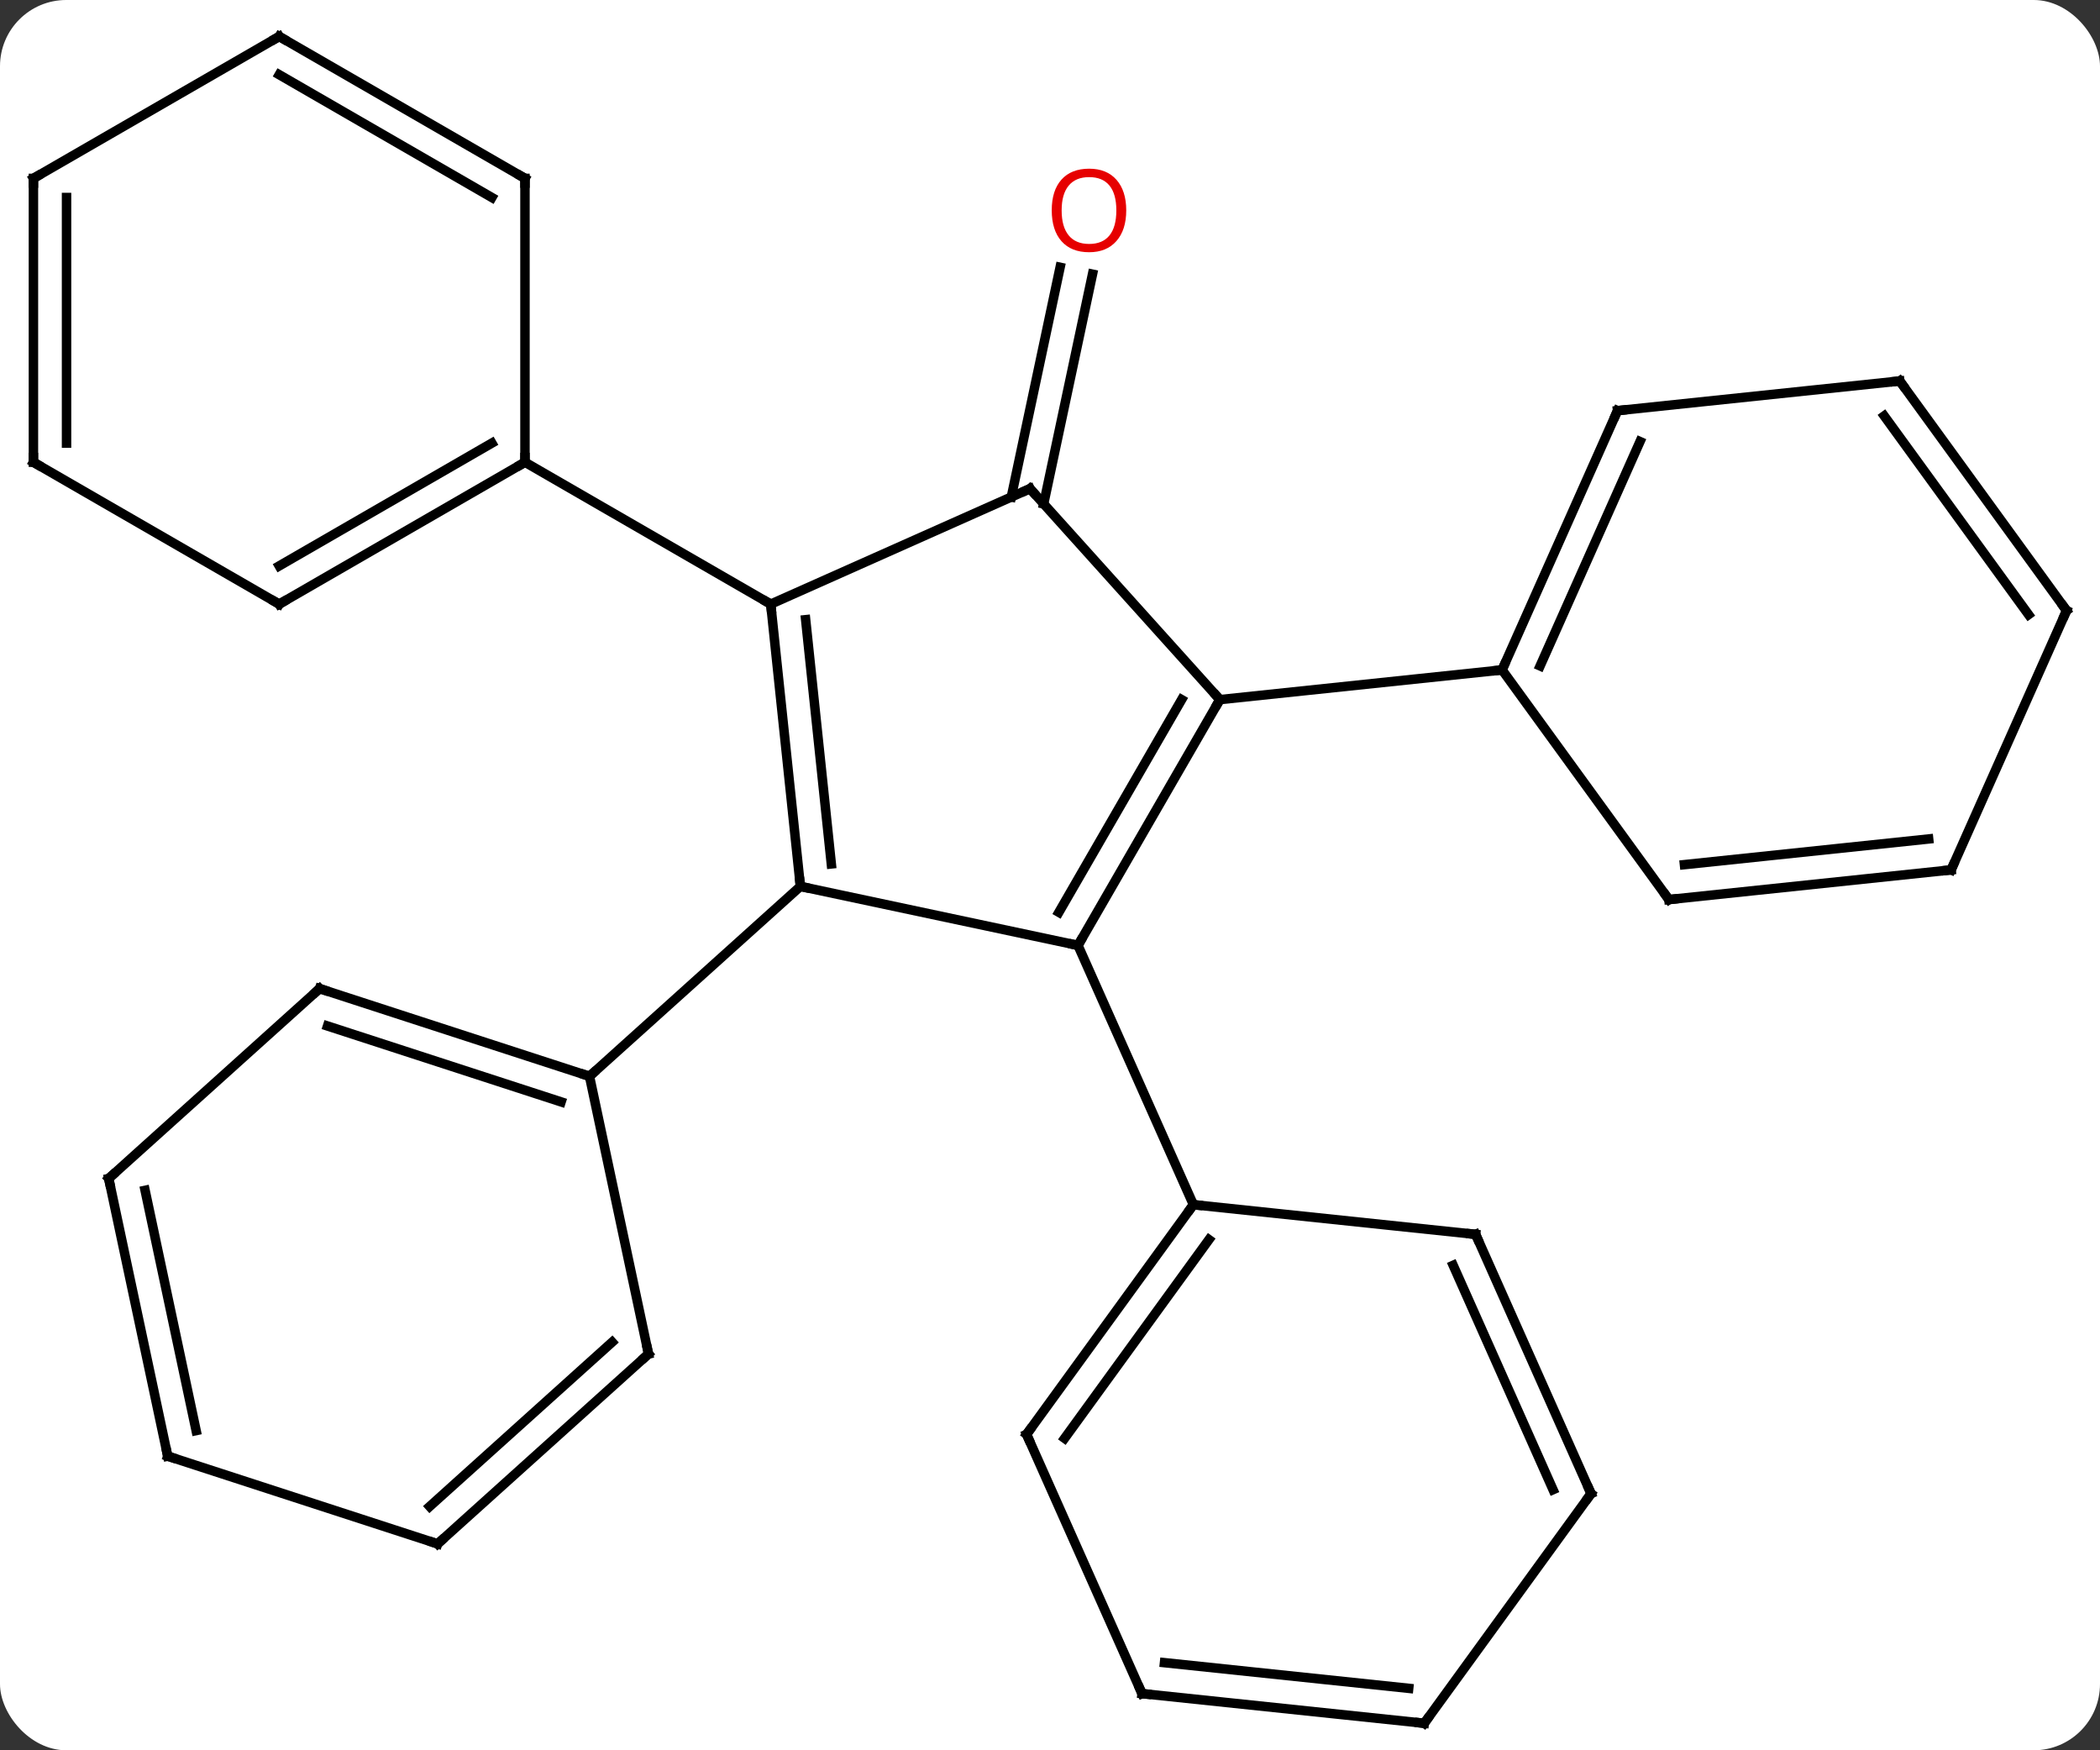 <svg width="222" viewBox="0 0 222 185" style="fill-opacity:1; color-rendering:auto; color-interpolation:auto; text-rendering:auto; stroke:black; stroke-linecap:square; stroke-miterlimit:10; shape-rendering:auto; stroke-opacity:1; fill:black; stroke-dasharray:none; font-weight:normal; stroke-width:1; font-family:'Open Sans'; font-style:normal; stroke-linejoin:miter; font-size:12; stroke-dashoffset:0; image-rendering:auto;" height="185" class="cas-substance-image" xmlns:xlink="http://www.w3.org/1999/xlink" xmlns="http://www.w3.org/2000/svg"><rect x="0" y="0" width="222" height="185" fill="#333333" stroke="none"/><svg class="cas-substance-single-component"><rect y="0" x="0" width="222" stroke="none" ry="7" rx="7" height="185" fill="white" class="cas-substance-group"/><svg y="0" x="0" width="222" viewBox="0 0 222 185" style="fill:black;" height="185" class="cas-substance-single-component-image"><svg><g><g transform="translate(111,93)" style="text-rendering:geometricPrecision; color-rendering:optimizeQuality; color-interpolation:linearRGB; stroke-linecap:butt; image-rendering:optimizeQuality;"><line y2="-40.469" y1="-64.748" x2="-4.091" x1="1.069" style="fill:none;"/><line y2="-39.741" y1="-64.02" x2="-0.668" x1="4.493" style="fill:none;"/><line y2="0.69" y1="6.927" x2="-26.388" x1="2.958" style="fill:none;"/><line y2="-19.053" y1="6.927" x2="17.958" x1="2.958" style="fill:none;"/><line y2="-19.053" y1="3.427" x2="13.916" x1="0.937" style="fill:none;"/><line y2="34.332" y1="6.927" x2="15.159" x1="2.958" style="fill:none;"/><line y2="-29.145" y1="0.69" x2="-29.523" x1="-26.388" style="fill:none;"/><line y2="-27.501" y1="-1.685" x2="-25.831" x1="-23.118" style="fill:none;"/><line y2="20.763" y1="0.69" x2="-48.681" x1="-26.388" style="fill:none;"/><line y2="-41.349" y1="-19.053" x2="-2.115" x1="17.958" style="fill:none;"/><line y2="-22.191" y1="-19.053" x2="47.793" x1="17.958" style="fill:none;"/><line y2="-41.349" y1="-29.145" x2="-2.115" x1="-29.523" style="fill:none;"/><line y2="-44.145" y1="-29.145" x2="-55.503" x1="-29.523" style="fill:none;"/><line y2="58.605" y1="34.332" x2="-2.475" x1="15.159" style="fill:none;"/><line y2="59.027" y1="38.024" x2="1.544" x1="16.803" style="fill:none;"/><line y2="37.47" y1="34.332" x2="44.997" x1="15.159" style="fill:none;"/><line y2="86.01" y1="58.605" x2="9.729" x1="-2.475" style="fill:none;"/><line y2="64.875" y1="37.47" x2="57.198" x1="44.997" style="fill:none;"/><line y2="64.453" y1="40.74" x2="53.179" x1="42.621" style="fill:none;"/><line y2="89.145" y1="86.01" x2="39.564" x1="9.729" style="fill:none;"/><line y2="85.453" y1="82.74" x2="37.92" x1="12.104" style="fill:none;"/><line y2="89.145" y1="64.875" x2="39.564" x1="57.198" style="fill:none;"/><line y2="11.493" y1="20.763" x2="-77.214" x1="-48.681" style="fill:none;"/><line y2="15.446" y1="23.467" x2="-76.374" x1="-51.684" style="fill:none;"/><line y2="50.109" y1="20.763" x2="-42.444" x1="-48.681" style="fill:none;"/><line y2="31.566" y1="11.493" x2="-99.507" x1="-77.214" style="fill:none;"/><line y2="70.182" y1="50.109" x2="-64.737" x1="-42.444" style="fill:none;"/><line y2="66.229" y1="48.86" x2="-65.577" x1="-46.288" style="fill:none;"/><line y2="60.912" y1="31.566" x2="-93.27" x1="-99.507" style="fill:none;"/><line y2="58.208" y1="32.815" x2="-90.267" x1="-95.663" style="fill:none;"/><line y2="60.912" y1="70.182" x2="-93.27" x1="-64.737" style="fill:none;"/><line y2="-49.596" y1="-22.191" x2="59.997" x1="47.793" style="fill:none;"/><line y2="-46.326" y1="-22.613" x2="62.372" x1="51.812" style="fill:none;"/><line y2="2.082" y1="-22.191" x2="65.427" x1="47.793" style="fill:none;"/><line y2="-52.731" y1="-49.596" x2="89.832" x1="59.997" style="fill:none;"/><line y2="-1.056" y1="2.082" x2="95.262" x1="65.427" style="fill:none;"/><line y2="-4.325" y1="-1.61" x2="92.886" x1="67.07" style="fill:none;"/><line y2="-28.461" y1="-52.731" x2="107.466" x1="89.832" style="fill:none;"/><line y2="-28.038" y1="-49.039" x2="103.447" x1="88.188" style="fill:none;"/><line y2="-28.461" y1="-1.056" x2="107.466" x1="95.262" style="fill:none;"/><line y2="-29.145" y1="-44.145" x2="-81.483" x1="-55.503" style="fill:none;"/><line y2="-33.187" y1="-46.166" x2="-81.483" x1="-59.003" style="fill:none;"/><line y2="-74.145" y1="-44.145" x2="-55.503" x1="-55.503" style="fill:none;"/><line y2="-44.145" y1="-29.145" x2="-107.466" x1="-81.483" style="fill:none;"/><line y2="-89.145" y1="-74.145" x2="-81.483" x1="-55.503" style="fill:none;"/><line y2="-85.103" y1="-72.124" x2="-81.483" x1="-59.003" style="fill:none;"/><line y2="-74.145" y1="-44.145" x2="-107.466" x1="-107.466" style="fill:none;"/><line y2="-72.124" y1="-46.166" x2="-103.966" x1="-103.966" style="fill:none;"/><line y2="-74.145" y1="-89.145" x2="-107.466" x1="-81.483" style="fill:none;"/></g><g transform="translate(111,93)" style="fill:rgb(230,0,0); text-rendering:geometricPrecision; color-rendering:optimizeQuality; image-rendering:optimizeQuality; font-family:'Open Sans'; stroke:rgb(230,0,0); color-interpolation:linearRGB;"><path style="stroke:none;" d="M8.059 -70.762 Q8.059 -68.7 7.02 -67.52 Q5.981 -66.34 4.138 -66.34 Q2.247 -66.34 1.216 -67.504 Q0.184 -68.669 0.184 -70.778 Q0.184 -72.872 1.216 -74.02 Q2.247 -75.169 4.138 -75.169 Q5.997 -75.169 7.028 -73.997 Q8.059 -72.825 8.059 -70.762 ZM1.231 -70.762 Q1.231 -69.028 1.974 -68.122 Q2.716 -67.215 4.138 -67.215 Q5.559 -67.215 6.286 -68.114 Q7.013 -69.012 7.013 -70.762 Q7.013 -72.497 6.286 -73.387 Q5.559 -74.278 4.138 -74.278 Q2.716 -74.278 1.974 -73.379 Q1.231 -72.481 1.231 -70.762 Z"/></g><g transform="translate(111,93)" style="stroke-linecap:butt; text-rendering:geometricPrecision; color-rendering:optimizeQuality; image-rendering:optimizeQuality; font-family:'Open Sans'; color-interpolation:linearRGB; stroke-miterlimit:5;"><path style="fill:none;" d="M3.208 6.494 L2.958 6.927 L2.469 6.823"/><path style="fill:none;" d="M-26.44 0.193 L-26.388 0.69 L-25.899 0.794"/><path style="fill:none;" d="M17.708 -18.62 L17.958 -19.053 L17.623 -19.425"/><path style="fill:none;" d="M-29.471 -28.648 L-29.523 -29.145 L-29.956 -29.395"/><path style="fill:none;" d="M-1.78 -40.977 L-2.115 -41.349 L-2.572 -41.146"/><path style="fill:none;" d="M14.865 34.736 L15.159 34.332 L15.656 34.384"/><path style="fill:none;" d="M-2.181 58.2 L-2.475 58.605 L-2.272 59.062"/><path style="fill:none;" d="M44.5 37.418 L44.997 37.47 L45.2 37.927"/><path style="fill:none;" d="M9.526 85.553 L9.729 86.01 L10.226 86.062"/><path style="fill:none;" d="M56.995 64.418 L57.198 64.875 L56.904 65.279"/><path style="fill:none;" d="M39.067 89.093 L39.564 89.145 L39.858 88.74"/><path style="fill:none;" d="M-49.157 20.608 L-48.681 20.763 L-48.309 20.428"/><path style="fill:none;" d="M-76.739 11.648 L-77.214 11.493 L-77.586 11.828"/><path style="fill:none;" d="M-42.548 49.62 L-42.444 50.109 L-42.816 50.444"/><path style="fill:none;" d="M-99.135 31.231 L-99.507 31.566 L-99.403 32.055"/><path style="fill:none;" d="M-64.365 69.847 L-64.737 70.182 L-65.213 70.028"/><path style="fill:none;" d="M-93.374 60.423 L-93.27 60.912 L-92.794 61.066"/><path style="fill:none;" d="M47.996 -22.648 L47.793 -22.191 L47.296 -22.139"/><path style="fill:none;" d="M59.794 -49.139 L59.997 -49.596 L60.494 -49.648"/><path style="fill:none;" d="M65.133 1.677 L65.427 2.082 L65.924 2.03"/><path style="fill:none;" d="M89.335 -52.679 L89.832 -52.731 L90.126 -52.327"/><path style="fill:none;" d="M94.765 -1.004 L95.262 -1.056 L95.465 -1.513"/><path style="fill:none;" d="M107.172 -28.866 L107.466 -28.461 L107.263 -28.004"/><path style="fill:none;" d="M-55.936 -43.895 L-55.503 -44.145 L-55.503 -44.645"/><path style="fill:none;" d="M-81.05 -29.395 L-81.483 -29.145 L-81.916 -29.395"/><path style="fill:none;" d="M-55.503 -73.645 L-55.503 -74.145 L-55.936 -74.395"/><path style="fill:none;" d="M-107.033 -43.895 L-107.466 -44.145 L-107.466 -44.645"/><path style="fill:none;" d="M-81.05 -88.895 L-81.483 -89.145 L-81.916 -88.895"/><path style="fill:none;" d="M-107.466 -73.645 L-107.466 -74.145 L-107.033 -74.395"/></g></g></svg></svg></svg></svg>